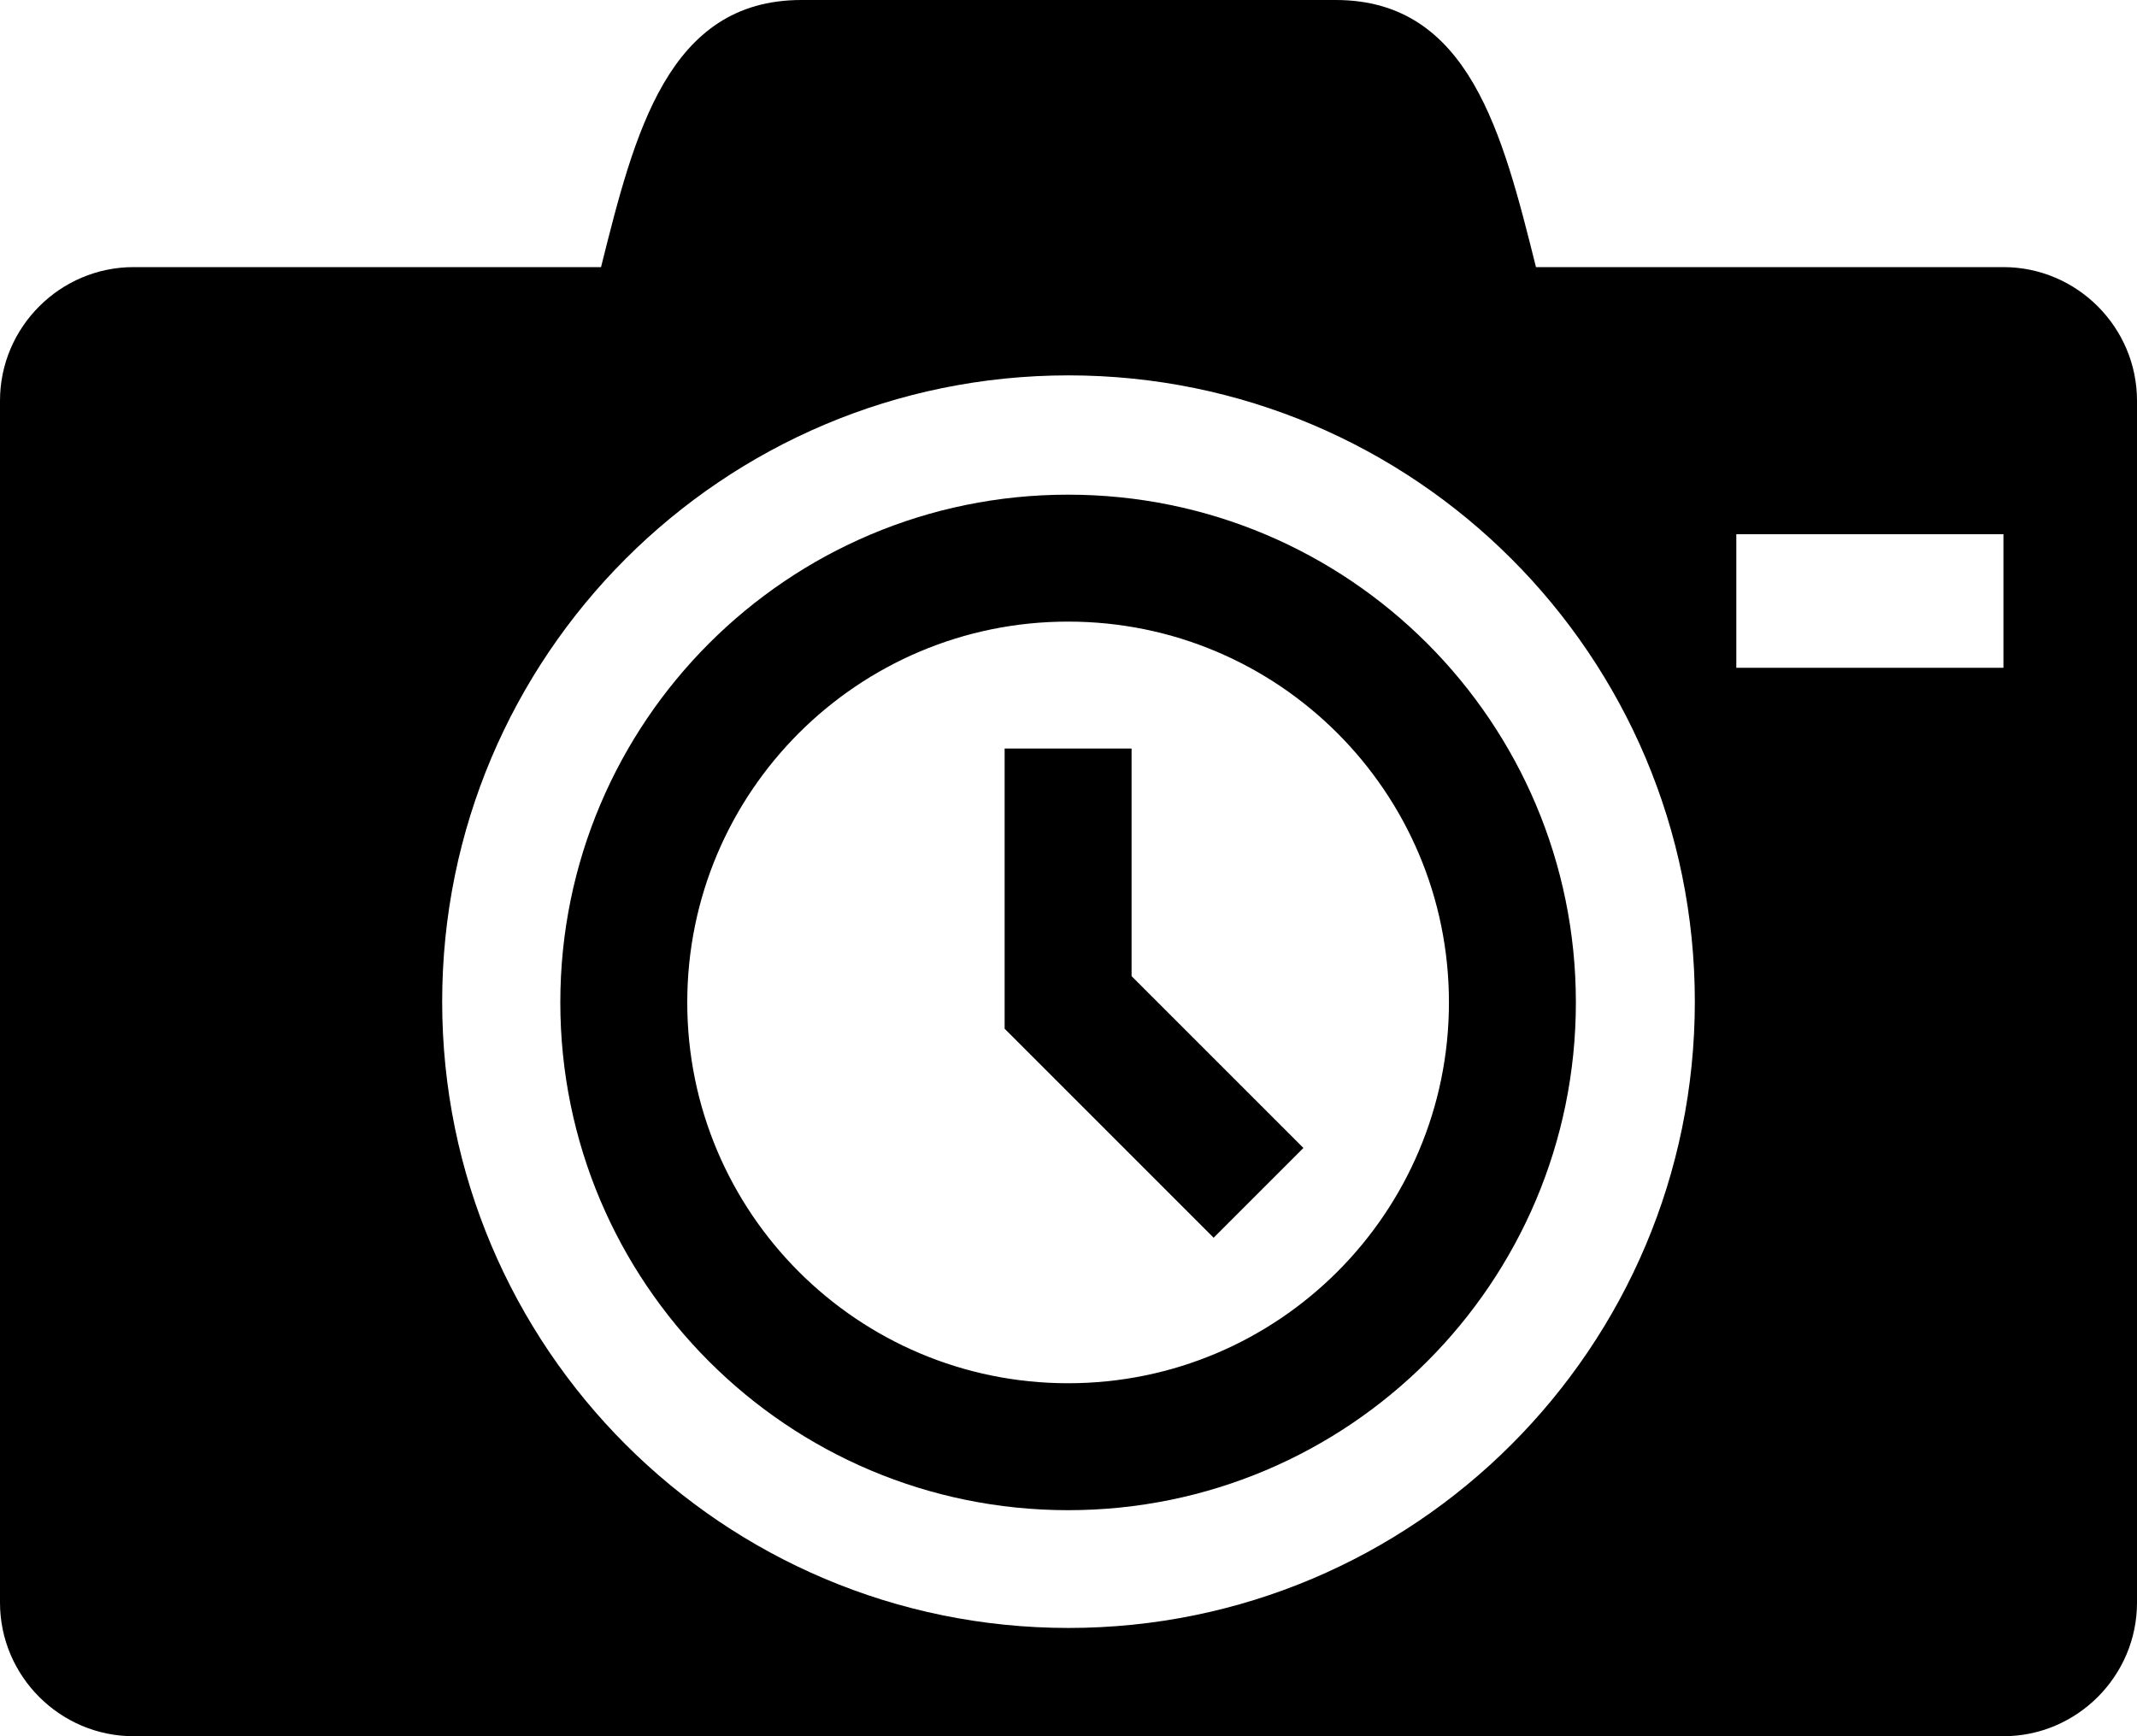 <?xml version="1.0" encoding="utf-8"?>
<!-- Generator: Adobe Illustrator 17.0.0, SVG Export Plug-In . SVG Version: 6.00 Build 0)  -->
<!DOCTYPE svg PUBLIC "-//W3C//DTD SVG 1.1//EN" "http://www.w3.org/Graphics/SVG/1.1/DTD/svg11.dtd">
<svg version="1.1" id="Layer_1" xmlns="http://www.w3.org/2000/svg" xmlns:xlink="http://www.w3.org/1999/xlink" x="0px" y="0px"
	 width="426.626px" height="346.634px" viewBox="0 0 426.626 346.634" enable-background="new 0 0 426.626 346.634"
	 xml:space="preserve">
<g>
	<path d="M242.288,247.109l-41.727-41.728v-55.934h25.344v45.439l34.304,34.302L242.288,247.109z M213.233,98.76
		c-55.986,0-101.373,45.387-101.373,101.373c0,55.986,45.387,101.374,101.373,101.374c55.988,0,101.372-45.387,101.372-101.374
		C314.606,144.147,269.221,98.76,213.233,98.76z M213.233,276.163c-41.989,0-76.03-34.039-76.03-76.03
		c0-41.99,34.04-76.03,76.03-76.03c41.99,0,76.03,34.04,76.03,76.03C289.263,242.124,255.224,276.163,213.233,276.163z"/>
</g>
<g>
	<path d="M399.962,53.329h-93.324C299.972,26.664,293.306,0,266.642,0H159.985c-26.664,0-33.33,26.664-39.996,53.329H26.664
		C11.999,53.329,0,65.329,0,79.993V319.97c0,14.664,11.999,26.664,26.664,26.664h373.298c14.665,0,26.664-12,26.664-26.664V79.993
		C426.626,65.329,414.627,53.329,399.962,53.329z M213.314,325.02c-69.058,0-125.04-55.982-125.04-125.039
		c0-69.058,55.982-125.039,125.04-125.039c69.059,0,125.039,55.981,125.039,125.039C338.353,269.041,282.373,325.02,213.314,325.02z
		 M399.962,133.321h-53.328v-26.664h53.328V133.321z"/>
</g>
</svg>
